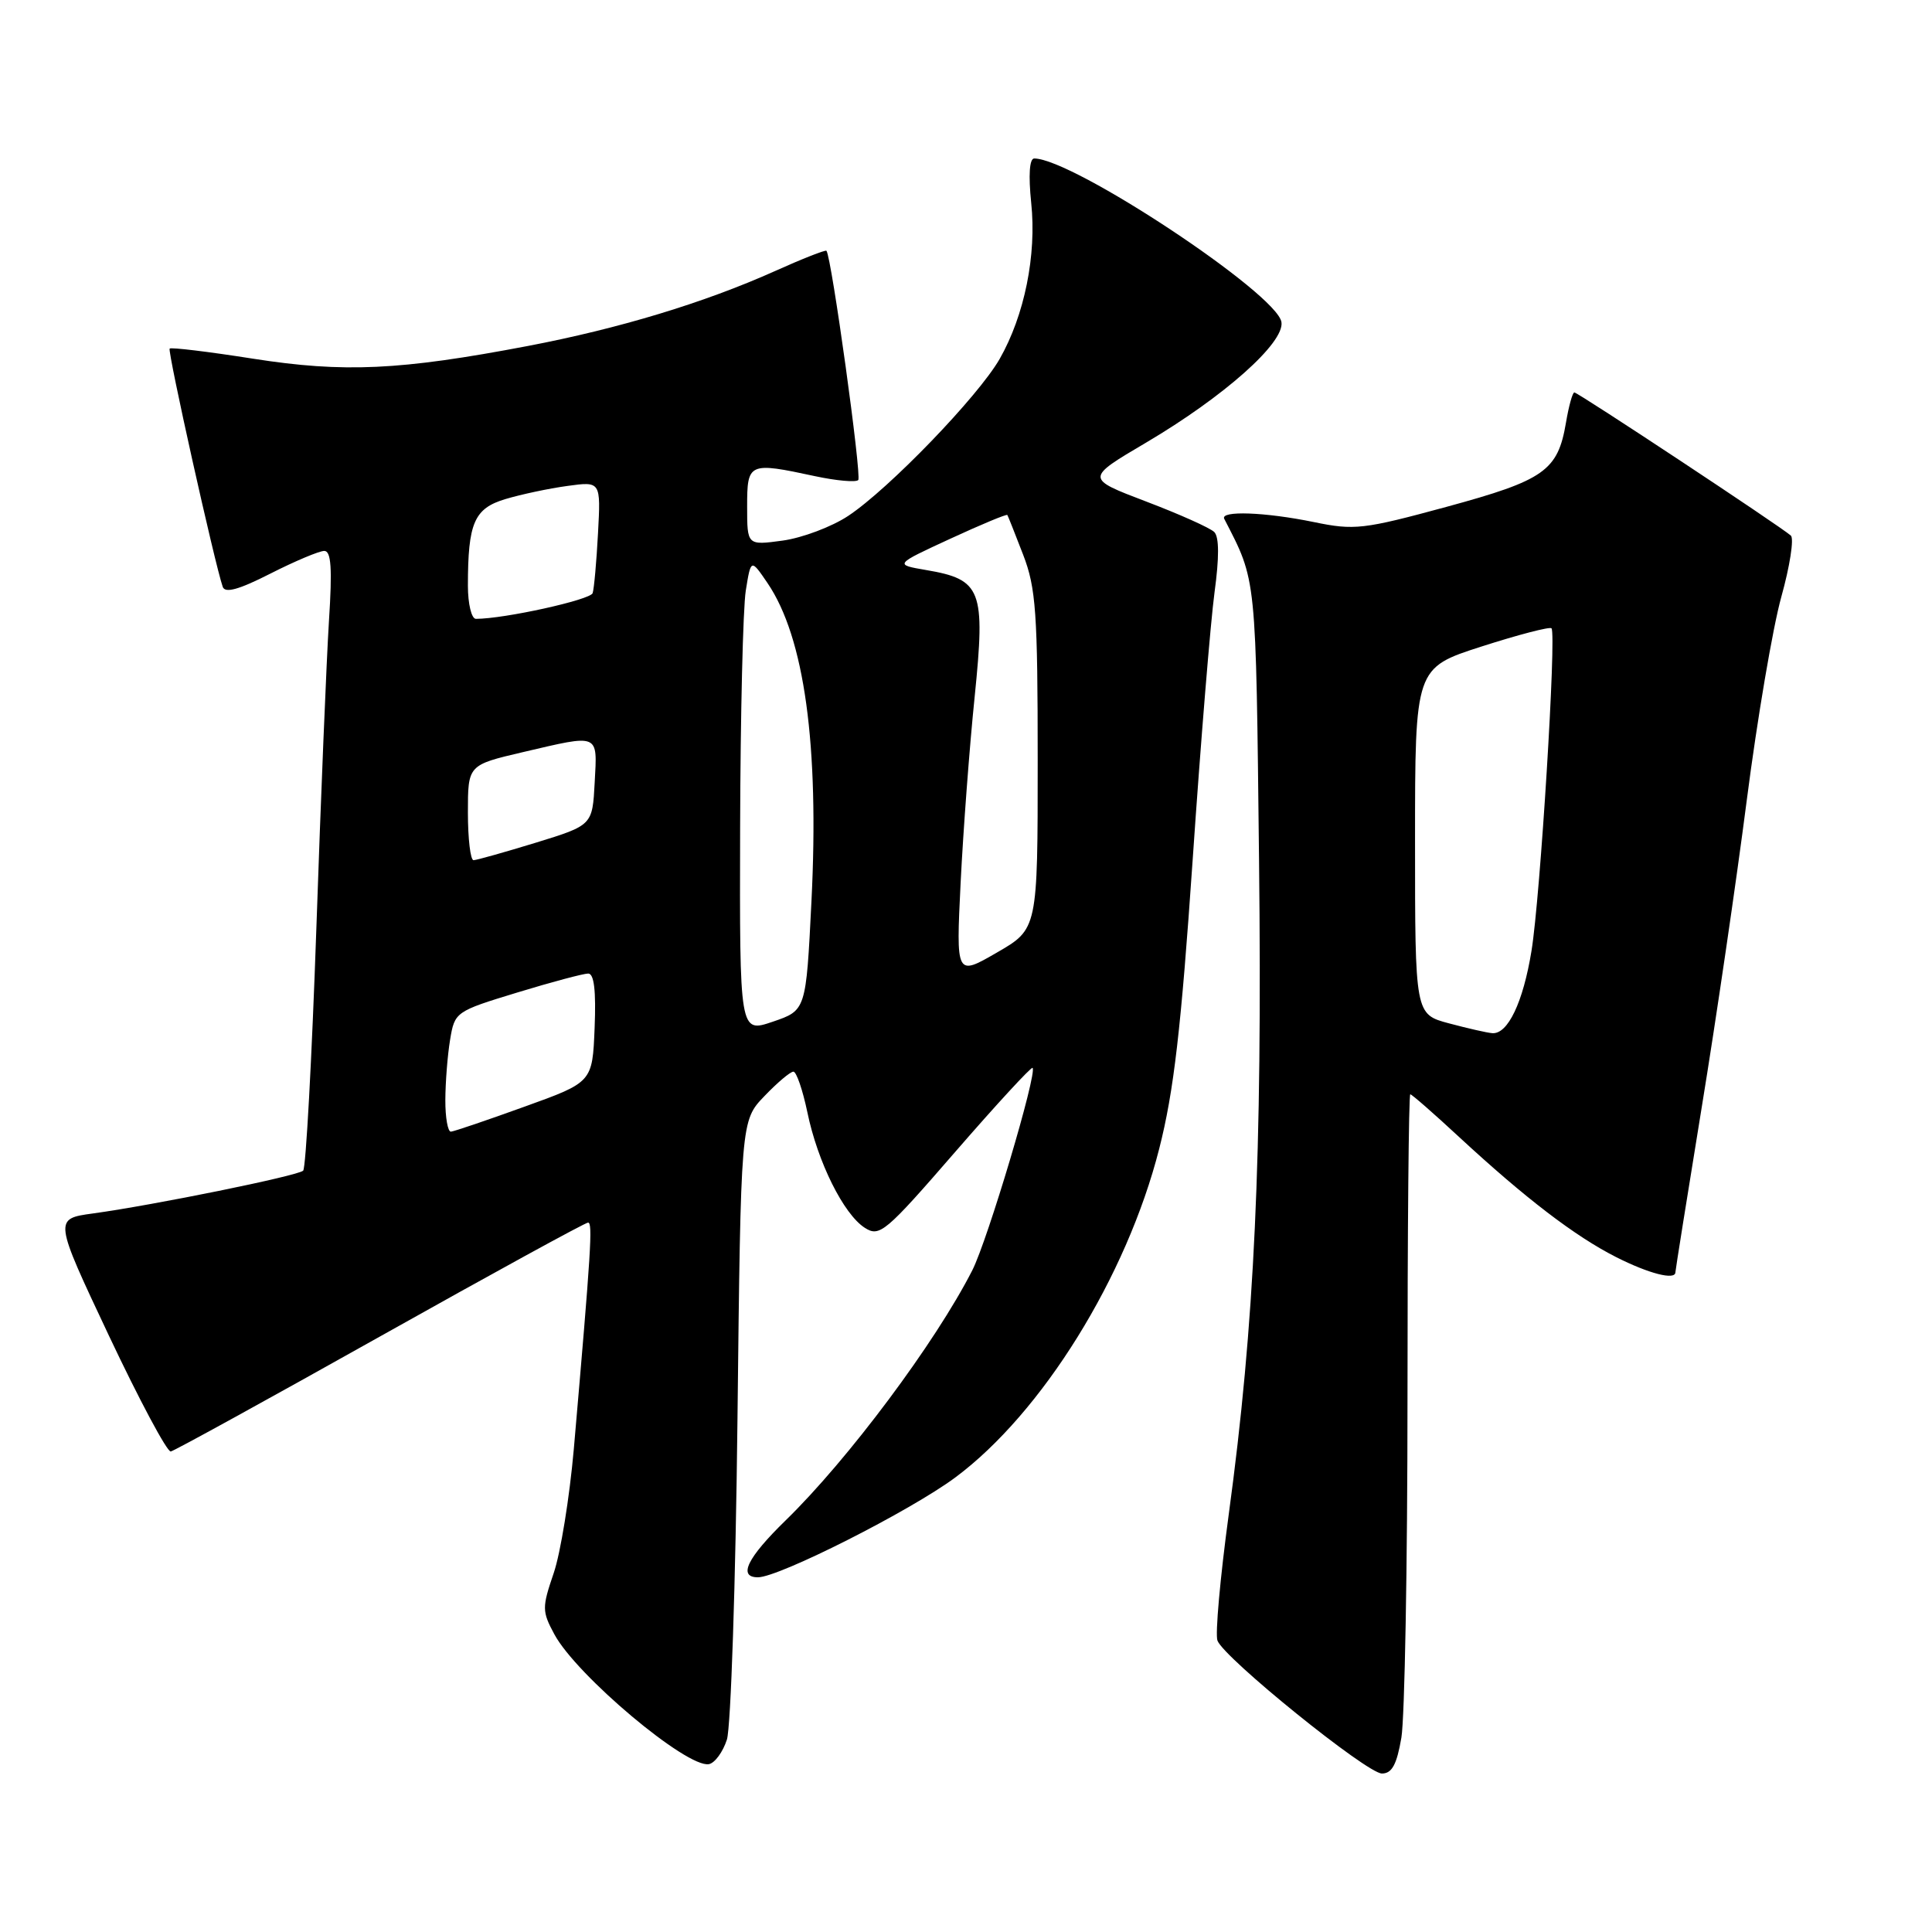 <?xml version="1.0" encoding="UTF-8" standalone="no"?>
<!DOCTYPE svg PUBLIC "-//W3C//DTD SVG 1.1//EN" "http://www.w3.org/Graphics/SVG/1.1/DTD/svg11.dtd" >
<svg xmlns="http://www.w3.org/2000/svg" xmlns:xlink="http://www.w3.org/1999/xlink" version="1.1" viewBox="0 0 256 256">
 <g >
 <path fill="currentColor"
d=" M 185.69 230.25 C 186.13 227.64 186.50 207.39 186.50 185.25 C 186.50 163.11 186.66 145.00 186.87 145.00 C 187.07 145.00 189.98 147.54 193.33 150.65 C 202.11 158.77 208.69 163.81 214.16 166.58 C 218.49 168.77 222.00 169.67 222.00 168.58 C 222.00 168.35 223.56 158.56 225.47 146.83 C 227.39 135.10 230.08 116.72 231.46 106.00 C 232.84 95.28 234.90 83.17 236.03 79.10 C 237.17 75.02 237.73 71.37 237.30 70.97 C 235.99 69.79 209.09 52.00 208.61 52.00 C 208.37 52.00 207.87 53.80 207.50 56.00 C 206.42 62.38 204.65 63.63 191.67 67.16 C 180.67 70.15 179.45 70.29 174.11 69.18 C 167.63 67.85 161.64 67.63 162.22 68.75 C 166.53 77.13 166.40 75.88 166.83 114.00 C 167.27 153.30 166.24 175.48 162.81 200.70 C 161.68 209.05 161.00 216.57 161.32 217.39 C 162.21 219.72 181.12 235.00 183.11 235.00 C 184.44 235.00 185.08 233.82 185.69 230.25 Z  M 96.32 230.50 C 96.84 228.85 97.48 209.72 97.72 188.00 C 98.16 148.50 98.16 148.50 101.28 145.25 C 102.99 143.46 104.72 142.00 105.13 142.00 C 105.53 142.00 106.36 144.42 106.98 147.38 C 108.34 153.98 111.79 160.90 114.59 162.69 C 116.55 163.95 117.31 163.31 126.59 152.61 C 132.04 146.33 136.65 141.33 136.82 141.50 C 137.48 142.14 130.86 164.35 128.83 168.33 C 123.95 177.90 112.39 193.39 104.10 201.46 C 99.00 206.43 97.75 209.00 100.43 209.00 C 103.23 209.00 120.60 200.21 126.57 195.78 C 138.08 187.23 149.29 169.17 153.60 152.22 C 155.54 144.62 156.50 136.30 158.03 114.00 C 159.10 98.32 160.41 82.35 160.93 78.50 C 161.56 73.89 161.55 71.16 160.90 70.50 C 160.35 69.95 156.28 68.13 151.86 66.45 C 143.82 63.39 143.82 63.39 151.86 58.65 C 162.22 52.53 170.21 45.42 169.80 42.69 C 169.24 38.93 142.15 21.00 137.04 21.00 C 136.41 21.00 136.26 23.19 136.64 26.88 C 137.37 33.81 135.75 41.79 132.46 47.56 C 129.62 52.52 117.79 64.78 112.39 68.36 C 110.22 69.80 106.31 71.27 103.72 71.63 C 99.00 72.27 99.00 72.27 99.00 67.14 C 99.00 61.29 99.19 61.20 108.02 63.10 C 110.83 63.70 113.40 63.93 113.72 63.61 C 114.21 63.12 110.18 34.04 109.51 33.23 C 109.39 33.08 106.30 34.29 102.66 35.93 C 93.31 40.12 82.03 43.54 69.91 45.85 C 53.00 49.07 45.56 49.41 33.54 47.53 C 27.64 46.60 22.66 46.00 22.48 46.19 C 22.17 46.50 28.44 74.65 29.51 77.75 C 29.81 78.64 31.64 78.14 35.84 76.00 C 39.09 74.35 42.30 73.00 42.97 73.00 C 43.88 73.00 44.04 75.32 43.59 82.25 C 43.27 87.34 42.51 105.67 41.92 123.00 C 41.32 140.32 40.53 154.78 40.17 155.12 C 39.43 155.81 20.41 159.68 12.31 160.79 C 7.13 161.50 7.13 161.50 14.44 177.00 C 18.47 185.53 22.15 192.42 22.63 192.33 C 23.11 192.23 35.59 185.37 50.37 177.08 C 65.15 168.79 77.55 162.00 77.92 162.00 C 78.55 162.00 78.34 165.47 76.03 192.04 C 75.47 198.39 74.28 205.77 73.37 208.44 C 71.81 213.01 71.81 213.50 73.46 216.56 C 76.40 222.01 91.01 234.29 93.93 233.76 C 94.71 233.62 95.79 232.15 96.32 230.50 Z  M 192.00 135.60 C 187.50 134.40 187.50 134.40 187.50 111.45 C 187.50 88.50 187.50 88.50 196.33 85.66 C 201.18 84.10 205.35 83.02 205.58 83.25 C 206.26 83.93 204.10 118.86 202.93 126.00 C 201.82 132.82 199.79 137.07 197.73 136.90 C 197.05 136.85 194.47 136.26 192.00 135.60 Z  M 59.01 145.75 C 59.02 143.41 59.30 139.82 59.64 137.77 C 60.25 134.09 60.35 134.01 68.52 131.52 C 73.07 130.13 77.31 129.00 77.94 129.00 C 78.72 129.00 78.99 131.27 78.79 136.20 C 78.50 143.40 78.50 143.40 69.50 146.64 C 64.55 148.43 60.16 149.92 59.75 149.95 C 59.34 149.98 59.00 148.09 59.01 145.75 Z  M 98.07 109.69 C 98.11 94.74 98.45 80.59 98.82 78.26 C 99.50 74.03 99.50 74.03 101.70 77.26 C 106.59 84.46 108.56 98.70 107.52 119.47 C 106.80 133.88 106.80 133.88 102.40 135.38 C 98.00 136.88 98.00 136.88 98.07 109.69 Z  M 127.29 116.93 C 127.63 110.09 128.46 99.01 129.15 92.30 C 130.59 78.13 130.07 76.78 122.70 75.53 C 118.50 74.81 118.50 74.81 125.91 71.39 C 129.98 69.51 133.39 68.09 133.48 68.24 C 133.57 68.38 134.51 70.75 135.57 73.50 C 137.27 77.90 137.50 81.18 137.50 100.80 C 137.50 123.10 137.50 123.10 132.09 126.22 C 126.68 129.35 126.68 129.35 127.29 116.93 Z  M 62.00 107.68 C 62.00 101.37 62.00 101.37 69.25 99.67 C 79.52 97.27 79.15 97.11 78.80 103.67 C 78.50 109.35 78.50 109.35 71.00 111.66 C 66.88 112.92 63.16 113.97 62.75 113.98 C 62.34 113.99 62.00 111.16 62.00 107.68 Z  M 62.00 77.62 C 62.00 69.28 62.83 67.37 66.97 66.13 C 69.04 65.51 72.74 64.72 75.18 64.39 C 79.61 63.78 79.61 63.78 79.24 70.64 C 79.04 74.41 78.72 77.99 78.53 78.59 C 78.25 79.48 66.84 82.00 63.06 82.00 C 62.48 82.00 62.00 80.03 62.00 77.62 Z "/>
</g>
</svg>
